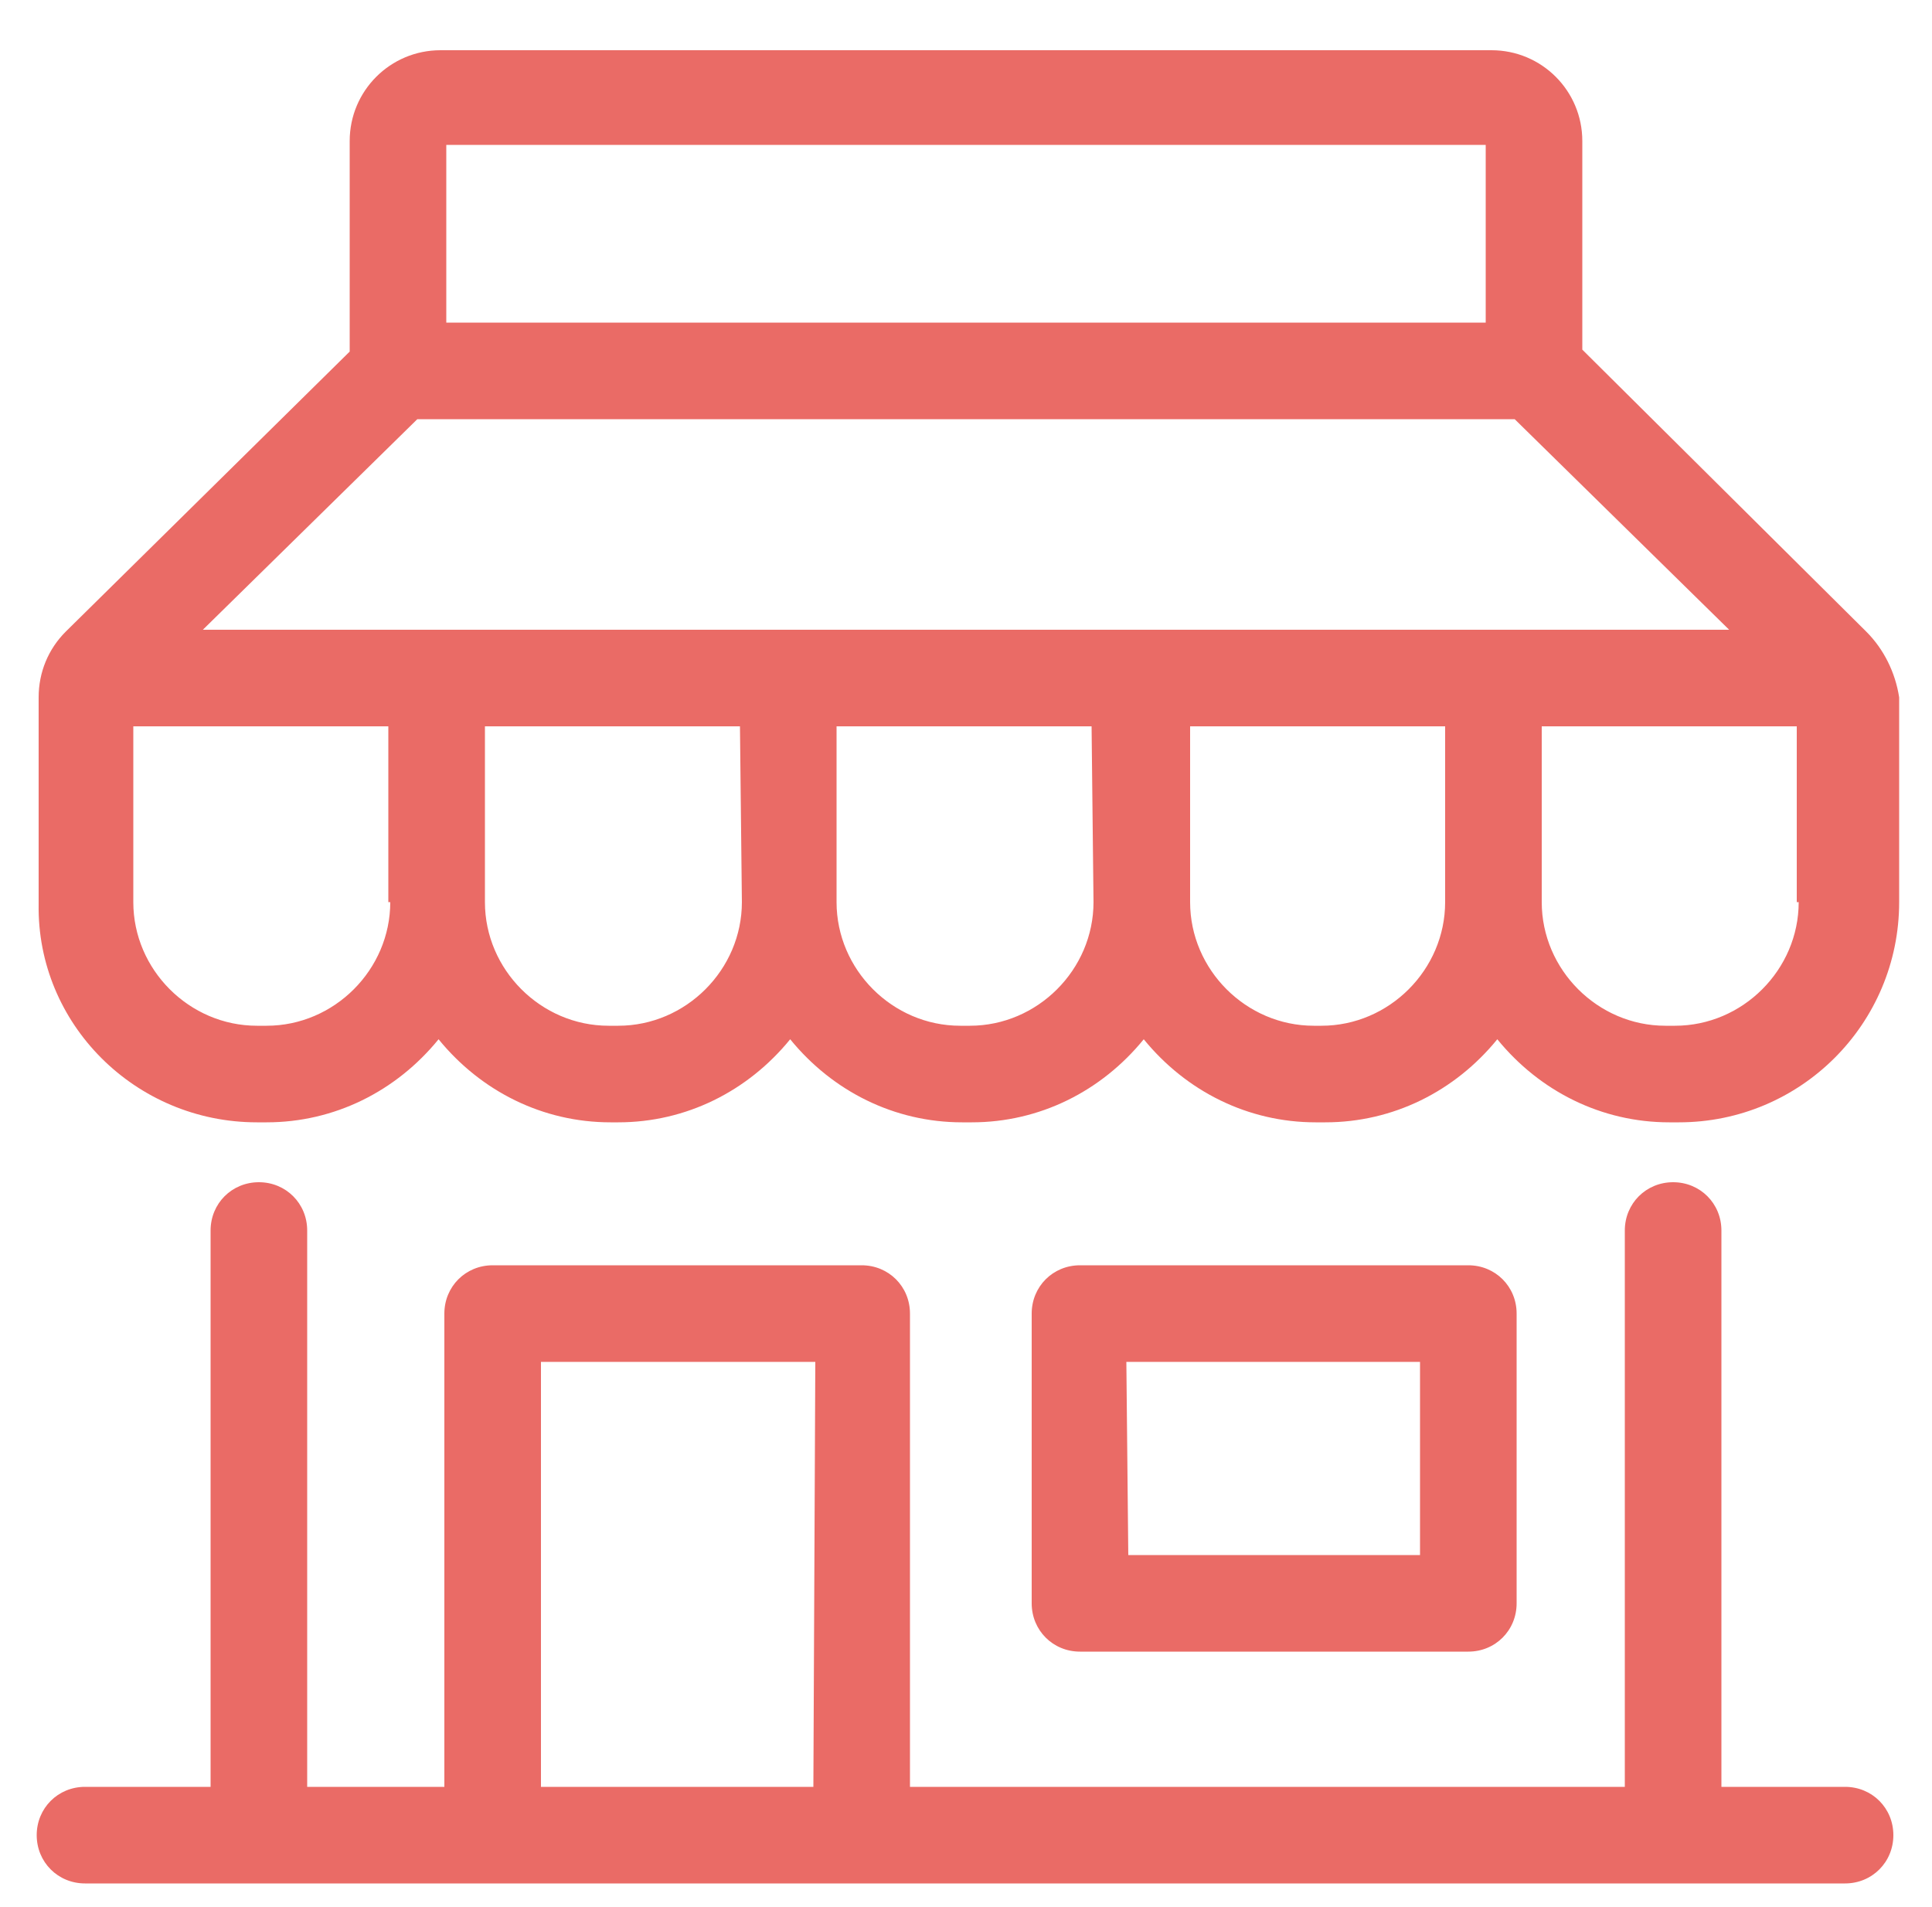 <?xml version="1.0" encoding="utf-8"?>
<!-- Generator: Adobe Illustrator 24.1.2, SVG Export Plug-In . SVG Version: 6.00 Build 0)  -->
<svg version="1.1" id="Camada_1" xmlns="http://www.w3.org/2000/svg" xmlns:xlink="http://www.w3.org/1999/xlink" x="0px" y="0px"
	 viewBox="0 0 100 98.7" style="enable-background:new 0 0 100 98.7;" xml:space="preserve">
<style type="text/css">
	.st0{fill:#EA6B66;}
</style>
<path class="st0" d="M96.6,32.7L81.9,18.1V7.3c0-2.6-2.1-4.7-4.7-4.7l0,0H22.8c-2.6,0-4.7,2.1-4.7,4.7v10.9L3.4,32.7
	c-0.9,0.9-1.4,2.1-1.4,3.4v10.7C1.9,53,7,58.1,13.3,58.1h0.5c3.5,0,6.7-1.6,8.9-4.3c2.2,2.7,5.4,4.3,8.9,4.3H32
	c3.5,0,6.7-1.6,8.9-4.3c2.2,2.7,5.4,4.3,8.9,4.3h0.5c3.5,0,6.7-1.6,8.9-4.3c2.2,2.7,5.4,4.3,8.9,4.3h0.5c3.5,0,6.7-1.6,8.9-4.3
	c2.2,2.7,5.4,4.3,8.9,4.3h0.5c6.3,0,11.4-5.1,11.4-11.4V36.1C98.1,34.8,97.5,33.6,96.6,32.7z M23.1,7.5h53.8v9.2H23.1V7.5z
	 M20.2,46.7c0,3.5-2.9,6.4-6.4,6.4h-0.5c-3.5,0-6.4-2.9-6.4-6.4v-9.1h13.2V46.7z M38.4,46.7c0,3.5-2.9,6.4-6.4,6.4h-0.5
	c-3.5,0-6.4-2.9-6.4-6.4v-9.1h13.2L38.4,46.7z M56.6,46.7c0,3.5-2.9,6.4-6.4,6.4h-0.5c-3.5,0-6.4-2.9-6.4-6.4v-9.1h13.2L56.6,46.7z
	 M74.8,46.7c0,3.5-2.9,6.4-6.4,6.4H68c-3.5,0-6.4-2.9-6.4-6.4v-9.1h13.2L74.8,46.7z M77.3,32.6H10.5l11.1-10.9h56.8l11.1,10.9
	L77.3,32.6z M93.1,46.7c0,3.5-2.9,6.4-6.4,6.4l0,0h-0.5c-3.5,0-6.4-2.9-6.4-6.4c0,0,0,0,0,0v-9.1h13.2V46.7z M76,85.5
	c1.4,0,2.5-1.1,2.5-2.5V68c0-1.4-1.1-2.5-2.5-2.5H55.9c-1.4,0-2.5,1.1-2.5,2.5v15c0,1.4,1.1,2.5,2.5,2.5H76z M58.3,70.5h15.2v10
	H58.4L58.3,70.5z M95.5,92.5h-6.4V63.7c0-1.4-1.1-2.5-2.5-2.5s-2.5,1.1-2.5,2.5l0,0v28.8h-37V68c0-1.4-1.1-2.5-2.5-2.5H25.5
	c-1.4,0-2.5,1.1-2.5,2.5c0,0,0,0,0,0v24.5h-7.1V63.7c0-1.4-1.1-2.5-2.5-2.5s-2.5,1.1-2.5,2.5l0,0v28.8H4.4c-1.4,0-2.5,1.1-2.5,2.5
	s1.1,2.5,2.5,2.5h91.1c1.4,0,2.5-1.1,2.5-2.5S96.9,92.5,95.5,92.5L95.5,92.5z M42.1,92.5H28v-22h14.2L42.1,92.5z"/>
</svg>
